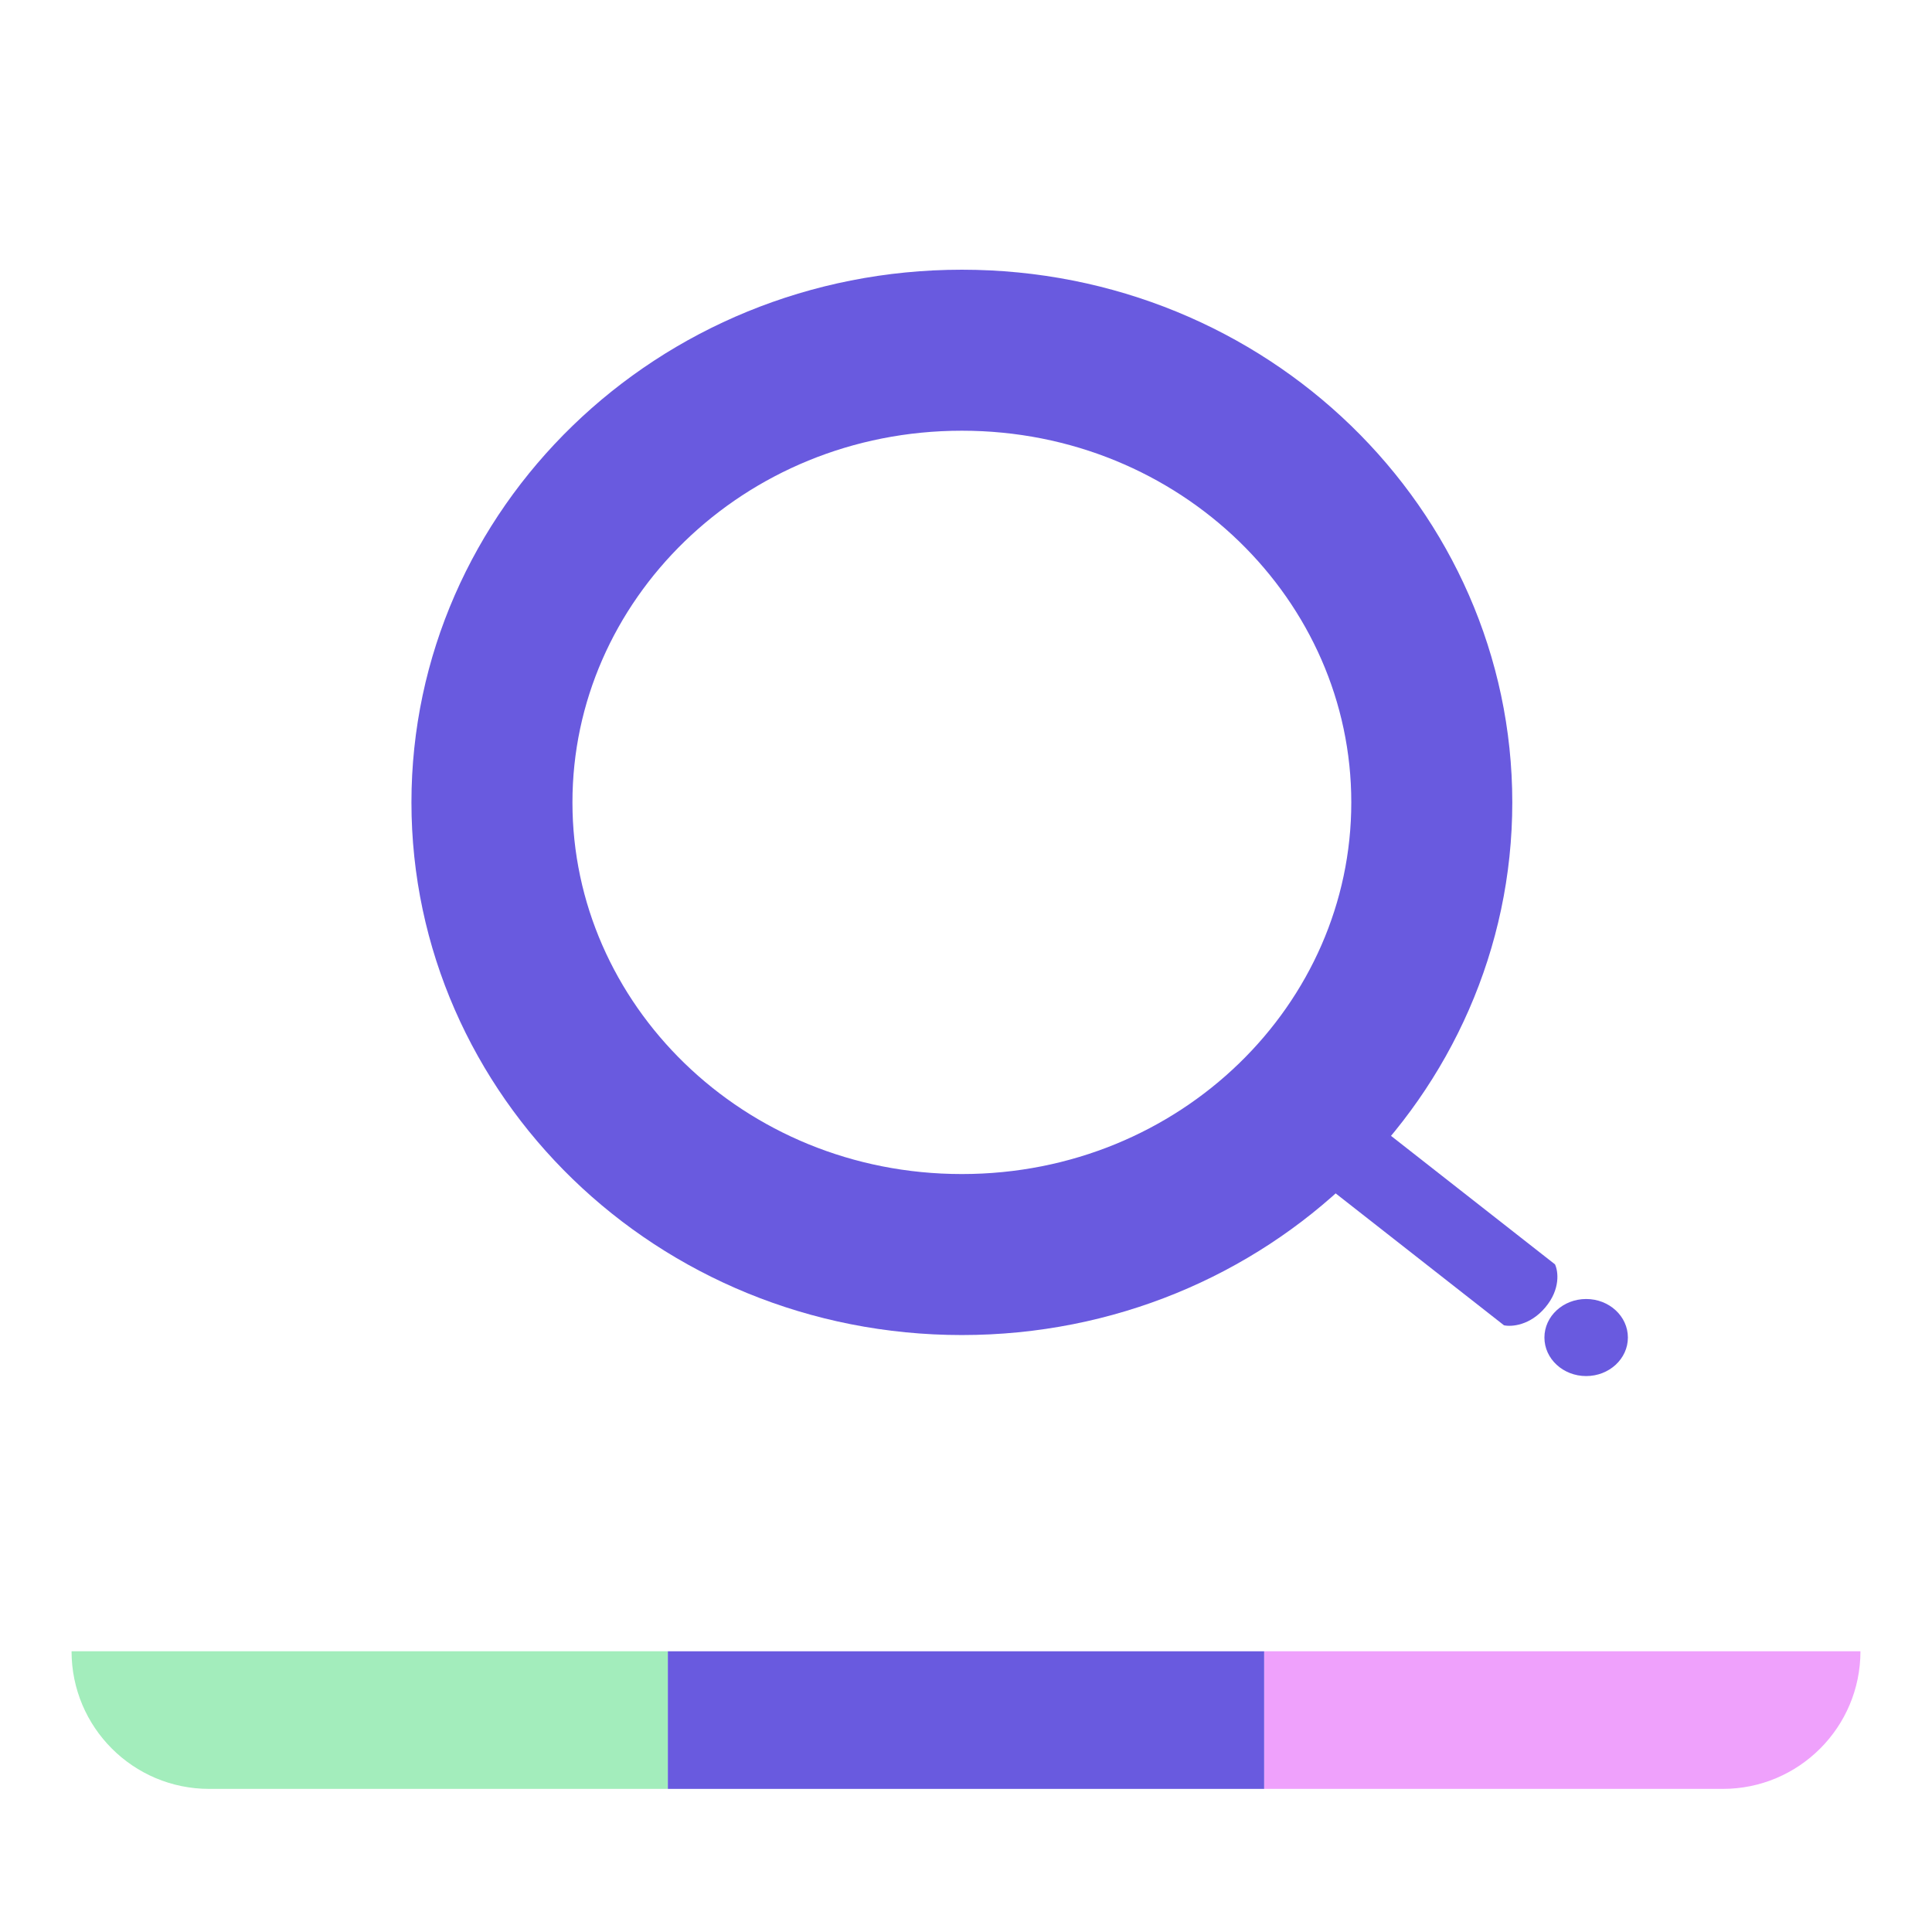 <svg width="108" height="108" viewBox="0 0 108 108" fill="none" xmlns="http://www.w3.org/2000/svg">
<g filter="url(#filter0_d_102_3)">
<path d="M4 5C4 2.239 6.239 0 9 0H99C101.761 0 104 2.239 104 5V92.308H4V5Z" fill="white"/>
<path d="M70.667 92.308H104V92.308C104 96.556 100.556 100 96.308 100H70.667V92.308Z" fill="#EFA1FC"/>
<path d="M4 92.308H37.333V100H11.692C7.444 100 4 96.556 4 92.308V92.308Z" fill="#A3EDBC"/>
<path d="M37.333 92.308H70.667V100H37.333V92.308Z" fill="#695ADF"/>
<path d="M80.038 44.854C80.038 58.676 68.418 70.13 53.769 70.13C39.121 70.13 27.5 58.676 27.5 44.854C27.5 31.032 39.121 19.577 53.769 19.577C68.418 19.577 80.038 31.032 80.038 44.854Z" stroke="#695ADF" stroke-width="9"/>
<path d="M86.925 70.678L77.133 63.005L74.282 66.412L84.074 74.085C84.489 74.176 85.534 74.102 86.389 73.079C87.245 72.057 87.103 71.053 86.925 70.678Z" fill="#695ADF"/>
<ellipse cx="88.667" cy="74.769" rx="2.333" ry="2.154" fill="#695ADF"/>
</g>
<defs>
</defs>
</svg>
